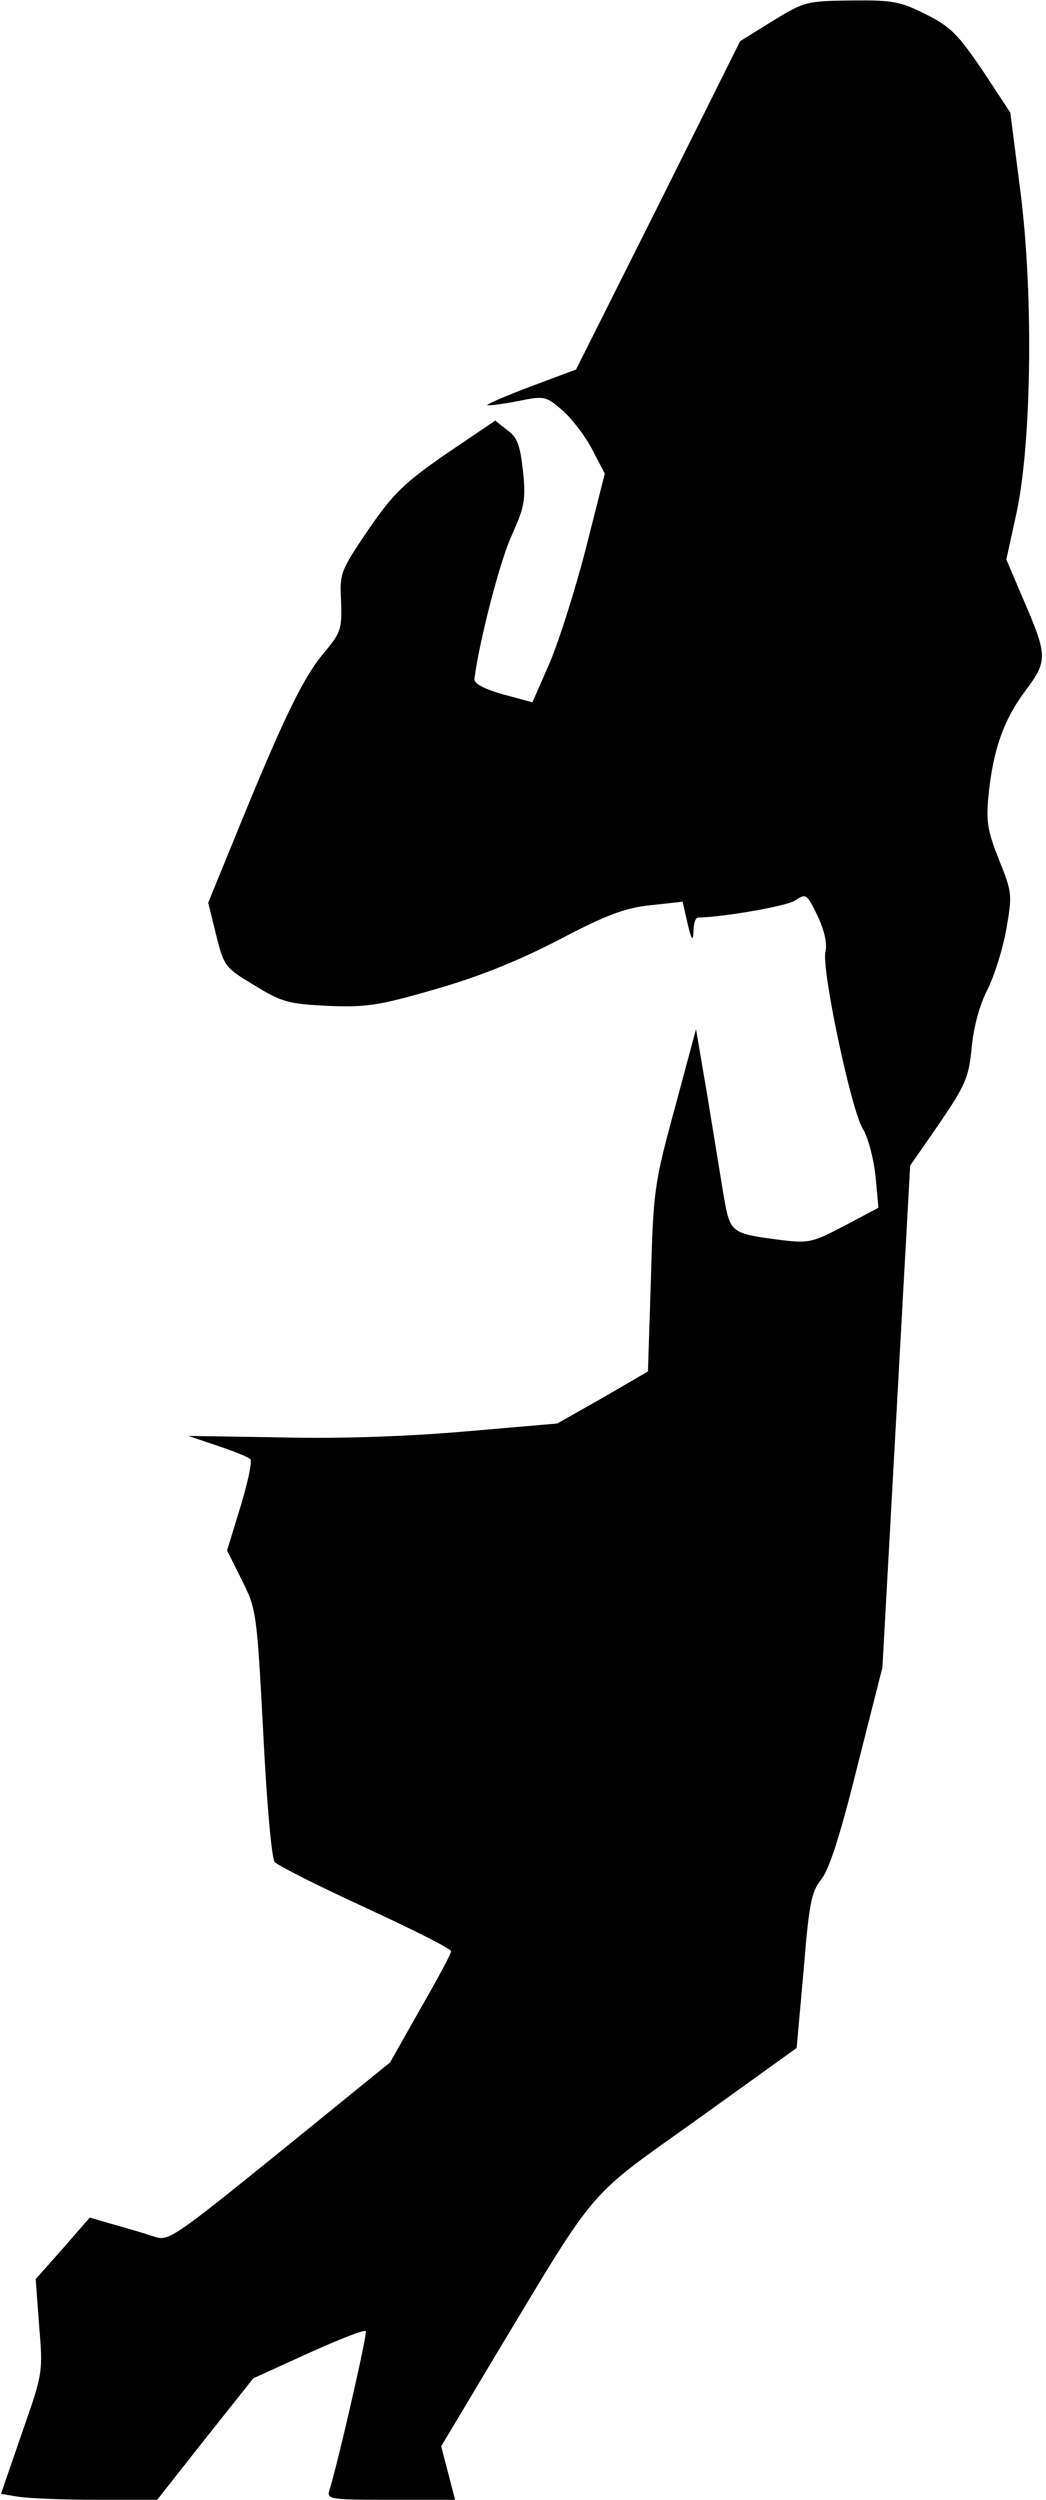 <?xml version="1.0" standalone="no"?>
<!DOCTYPE svg PUBLIC "-//W3C//DTD SVG 20010904//EN"
 "http://www.w3.org/TR/2001/REC-SVG-20010904/DTD/svg10.dtd">
<svg version="1.0" xmlns="http://www.w3.org/2000/svg"
 width="211pt" height="504pt" viewBox="0 0 211 504"
 preserveAspectRatio="xMidYMid meet">
<g transform="translate(0,504) scale(0.1,-0.1)"
fill="#000000" stroke="none">
<path fill="#000000" stroke="none" d="M1559 4998 l-66 -41 -165 -331 -166
-331 -91 -34 c-50 -19 -90 -36 -88 -38 2 -1 29 2 60 8 55 11 57 11 90 -17 19
-16 46 -51 61 -79 l26 -50 -38 -150 c-21 -82 -54 -186 -73 -231 l-35 -80 -59
16 c-39 11 -59 22 -58 31 9 73 51 237 75 289 26 58 29 72 23 130 -6 53 -11 68
-32 83 l-24 19 -99 -67 c-85 -59 -106 -79 -157 -153 -56 -83 -58 -87 -55 -144
2 -57 0 -63 -36 -106 -41 -49 -82 -134 -176 -365 l-56 -137 16 -65 c16 -64 18
-66 78 -102 55 -34 69 -37 147 -41 77 -3 101 0 215 33 88 25 168 57 251 100
97 51 135 65 186 70 l64 7 10 -44 c8 -34 11 -37 12 -15 0 15 4 27 9 27 52 1
177 23 195 34 23 15 24 15 46 -30 14 -30 20 -56 16 -73 -8 -36 52 -318 75
-356 11 -17 22 -60 26 -95 l6 -65 -68 -36 c-65 -34 -72 -36 -129 -29 -101 13
-102 14 -115 88 -6 37 -21 128 -33 202 l-23 135 -43 -160 c-42 -154 -43 -166
-48 -345 l-6 -185 -91 -53 -92 -52 -185 -16 c-116 -10 -253 -15 -371 -12
l-188 3 59 -20 c33 -11 63 -23 66 -27 4 -4 -5 -47 -20 -96 l-27 -88 30 -60
c29 -58 30 -63 43 -307 7 -143 17 -253 23 -261 6 -7 89 -49 183 -92 95 -44
173 -83 173 -88 0 -5 -28 -57 -62 -116 l-61 -108 -223 -181 c-209 -169 -224
-180 -251 -171 -15 5 -51 16 -80 24 l-52 15 -54 -62 -55 -62 7 -95 c8 -94 7
-96 -35 -216 l-42 -122 36 -6 c21 -3 91 -6 158 -6 l121 0 97 123 97 122 112
51 c62 28 113 48 115 44 3 -7 -58 -273 -74 -322 -5 -17 5 -18 124 -18 l130 0
-14 54 -14 54 113 189 c206 342 178 309 405 471 l199 143 14 156 c11 136 16
159 35 183 16 19 38 86 73 227 l51 201 28 506 28 506 59 85 c52 77 59 91 65
152 4 43 16 87 32 118 14 28 31 82 38 122 12 69 12 73 -15 140 -23 58 -26 77
-21 129 9 92 31 154 75 212 45 61 45 69 -8 191 l-31 73 19 87 c32 140 36 443
10 650 l-21 164 -56 85 c-49 72 -64 88 -114 113 -52 26 -67 29 -150 28 -91 -1
-95 -2 -159 -41z"/>
</g>
</svg>
